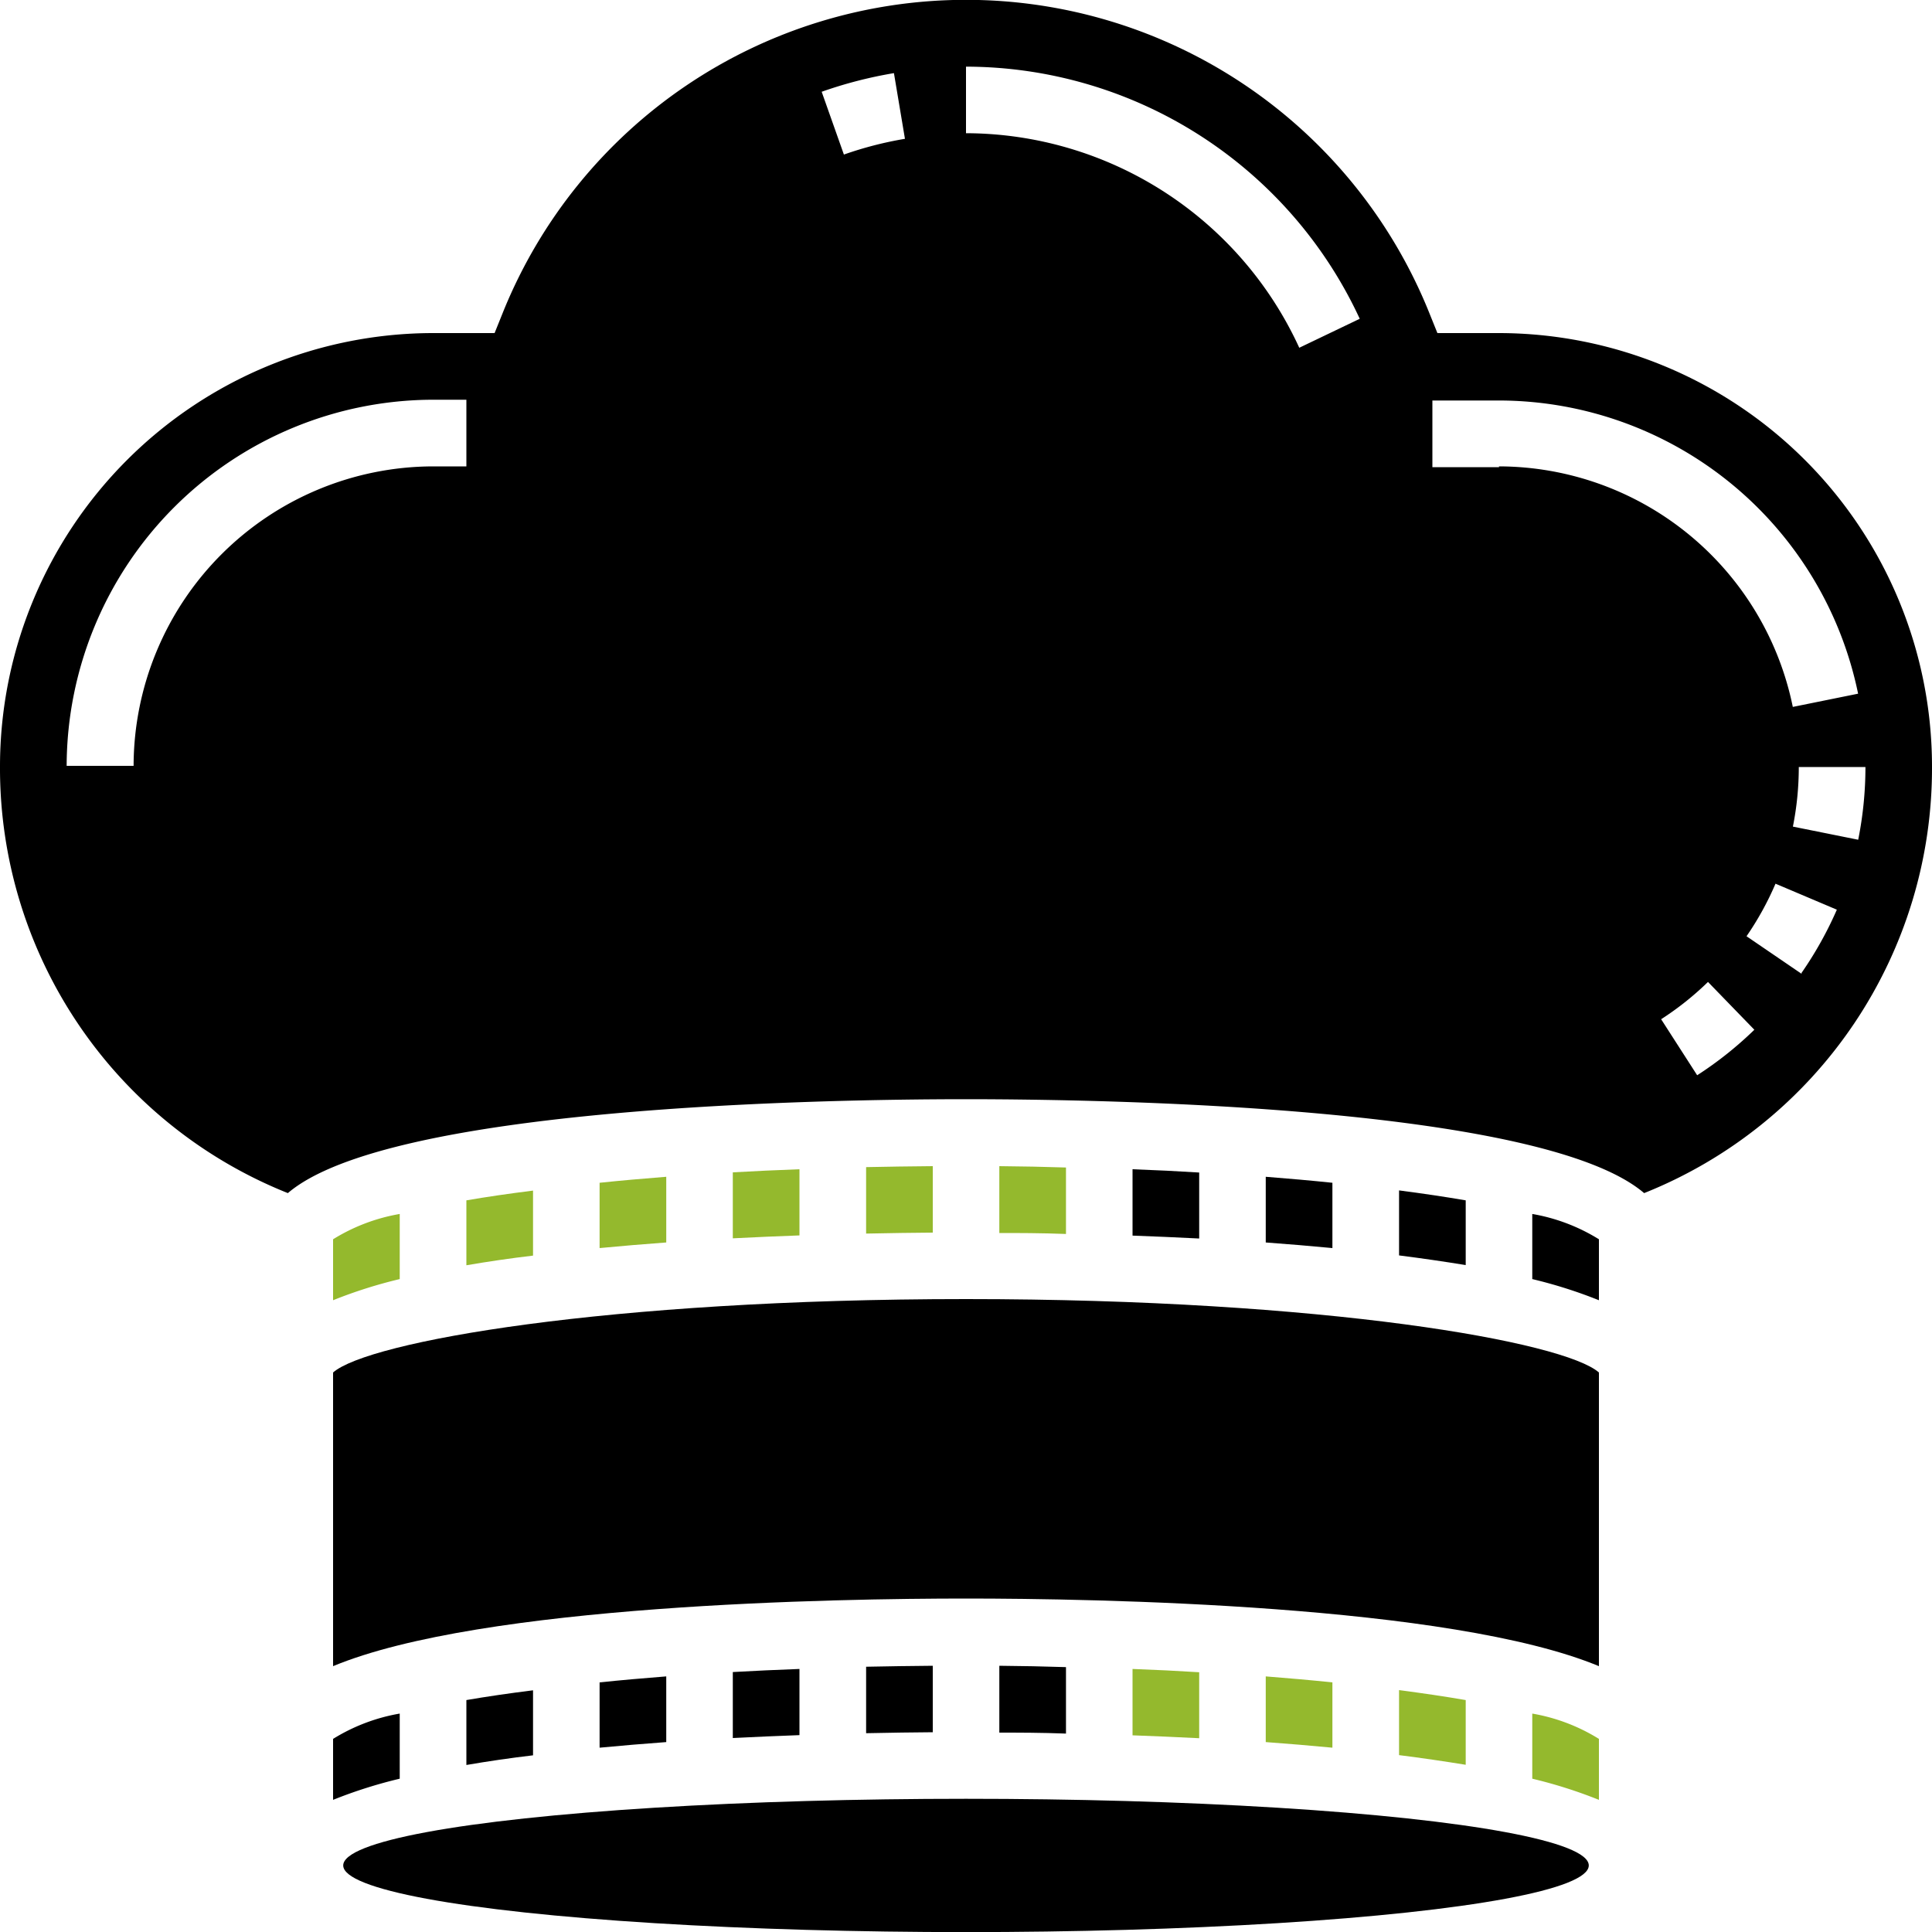 <svg xmlns="http://www.w3.org/2000/svg" width="20" height="20" viewBox="0 0 20 20">
  <g id="chef-hat" transform="translate(-3 -3)">
    <path id="Path_3360" data-name="Path 3360" d="M33,38.008V38.7c.2,0,.435,0,.69.01v-.688Q33.353,38.011,33,38.008Z" transform="translate(-19.655 -22.936)" fill="#94b92d"/>
    <path id="Path_3361" data-name="Path 3361" d="M17,38.84v.672c.221-.038.452-.072.69-.1v-.673Q17.314,38.786,17,38.84Z" transform="translate(-9.172 -23.414)" fill="#94b92d"/>
    <path id="Path_3362" data-name="Path 3362" d="M25,38.132v.683c.237-.012.467-.022.69-.03V38.1Q25.334,38.113,25,38.132Z" transform="translate(-14.414 -22.996)" fill="#94b92d"/>
    <path id="Path_3363" data-name="Path 3363" d="M21,38.39v.676c.229-.022.46-.041.69-.058v-.68C21.448,38.347,21.219,38.367,21,38.39Z" transform="translate(-11.793 -23.146)" fill="#94b92d"/>
    <path id="Path_3364" data-name="Path 3364" d="M29,38.018v.688c.254-.006.487-.008.69-.01v-.688Q29.336,38.011,29,38.018Z" transform="translate(-17.034 -22.936)" fill="#94b92d"/>
    <path id="Path_3365" data-name="Path 3365" d="M13,39.706v.631a4.9,4.9,0,0,1,.69-.219v-.674a1.923,1.923,0,0,0-.69.262Z" transform="translate(-6.552 -23.877)" fill="#94b92d"/>
    <path id="Path_3366" data-name="Path 3366" d="M41,53.328v.68c.23.017.461.036.69.058V53.39C41.47,53.367,41.242,53.347,41,53.328Z" transform="translate(-24.897 -32.974)" fill="#94b92d"/>
    <path id="Path_3367" data-name="Path 3367" d="M37,53.1v.687c.222.008.453.018.69.03v-.683Q37.356,53.113,37,53.1Z" transform="translate(-22.276 -32.823)" fill="#94b92d"/>
    <path id="Path_3368" data-name="Path 3368" d="M13,42.76V45.8c1.539-.64,5.222-.7,6.552-.7s5.013.061,6.552.7V42.76c-.359-.318-2.827-.76-6.552-.76S13.359,42.442,13,42.76Z" transform="translate(-6.552 -25.552)" />
    <path id="Path_3369" data-name="Path 3369" d="M45,53.737v.673c.237.03.469.064.69.1V53.84Q45.376,53.786,45,53.737Z" transform="translate(-27.517 -33.241)" fill="#94b92d"/>
    <path id="Path_3370" data-name="Path 3370" d="M49,55.118a4.9,4.9,0,0,1,.69.219v-.631a1.923,1.923,0,0,0-.69-.262Z" transform="translate(-30.138 -33.705)" fill="#94b92d"/>
    <ellipse id="Ellipse_53" data-name="Ellipse 53" cx="6.447" cy="0.69" rx="6.447" ry="0.69" transform="translate(6.553 21.621)" />
    <path id="Path_3371" data-name="Path 3371" d="M21,53.39v.676c.229-.022.46-.041.69-.058v-.68C21.448,53.347,21.219,53.367,21,53.39Z" transform="translate(-11.793 -32.974)" />
    <path id="Path_3372" data-name="Path 3372" d="M13.69,54.444a1.923,1.923,0,0,0-.69.262v.631a4.9,4.9,0,0,1,.69-.219Z" transform="translate(-6.552 -33.705)" />
    <path id="Path_3373" data-name="Path 3373" d="M17,53.84v.672c.221-.038.452-.072.69-.1v-.673Q17.314,53.786,17,53.84Z" transform="translate(-9.172 -33.241)" />
    <path id="Path_3374" data-name="Path 3374" d="M18.517,6.448H17.88l-.087-.216a5.169,5.169,0,0,0-9.586,0l-.087.216H7.483A4.488,4.488,0,0,0,3,10.931a4.736,4.736,0,0,0,2.98,4.42c1.044-.894,5.523-.972,7.02-.972s5.976.078,7.02.972A4.736,4.736,0,0,0,23,10.931,4.488,4.488,0,0,0,18.517,6.448ZM7.828,7.828H7.483a3.107,3.107,0,0,0-3.1,3.1H3.69A3.8,3.8,0,0,1,7.483,7.138h.345ZM11.736,4.6l-.23-.65a4.46,4.46,0,0,1,.748-.193l.114.68A3.8,3.8,0,0,0,11.736,4.6Zm4.714,2A3.806,3.806,0,0,0,13,4.379V3.69A4.5,4.5,0,0,1,17.076,6.3Zm2.068,1.236h-.69v-.69h.69a3.8,3.8,0,0,1,3.717,3.035l-.676.137A3.111,3.111,0,0,0,18.517,7.828Zm2.051,6.295-.373-.58a3.1,3.1,0,0,0,.485-.386l.48.495a3.814,3.814,0,0,1-.592.471Zm1.081-1.05-.57-.389a3.124,3.124,0,0,0,.3-.544l.635.269A3.833,3.833,0,0,1,21.649,13.072Zm-.09-1.524a3.138,3.138,0,0,0,.061-.617h.69a3.834,3.834,0,0,1-.075.753Z" transform="translate(0 0)" />
    <path id="Path_3375" data-name="Path 3375" d="M33,53.008V53.7c.2,0,.435,0,.69.01v-.688Q33.353,53.011,33,53.008Z" transform="translate(-19.655 -32.764)" />
    <path id="Path_3376" data-name="Path 3376" d="M29,53.018v.688c.254-.006.487-.008.69-.01v-.688Q29.336,53.011,29,53.018Z" transform="translate(-17.034 -32.764)" />
    <path id="Path_3377" data-name="Path 3377" d="M45,38.737v.673c.237.03.469.064.69.1V38.84Q45.376,38.786,45,38.737Z" transform="translate(-27.517 -23.414)" />
    <path id="Path_3378" data-name="Path 3378" d="M41,38.328v.68c.23.017.461.036.69.058V38.39C41.47,38.367,41.242,38.347,41,38.328Z" transform="translate(-24.897 -23.146)" />
    <path id="Path_3379" data-name="Path 3379" d="M49,40.118a4.9,4.9,0,0,1,.69.219v-.631a1.923,1.923,0,0,0-.69-.262Z" transform="translate(-30.138 -23.877)" />
    <path id="Path_3380" data-name="Path 3380" d="M25,53.132v.683c.237-.012.467-.022.69-.03V53.1Q25.334,53.113,25,53.132Z" transform="translate(-14.414 -32.823)" />
    <path id="Path_3381" data-name="Path 3381" d="M37,38.1v.687c.222.008.453.018.69.03v-.683Q37.356,38.113,37,38.1Z" transform="translate(-22.276 -22.996)" />
  </g>
</svg>
